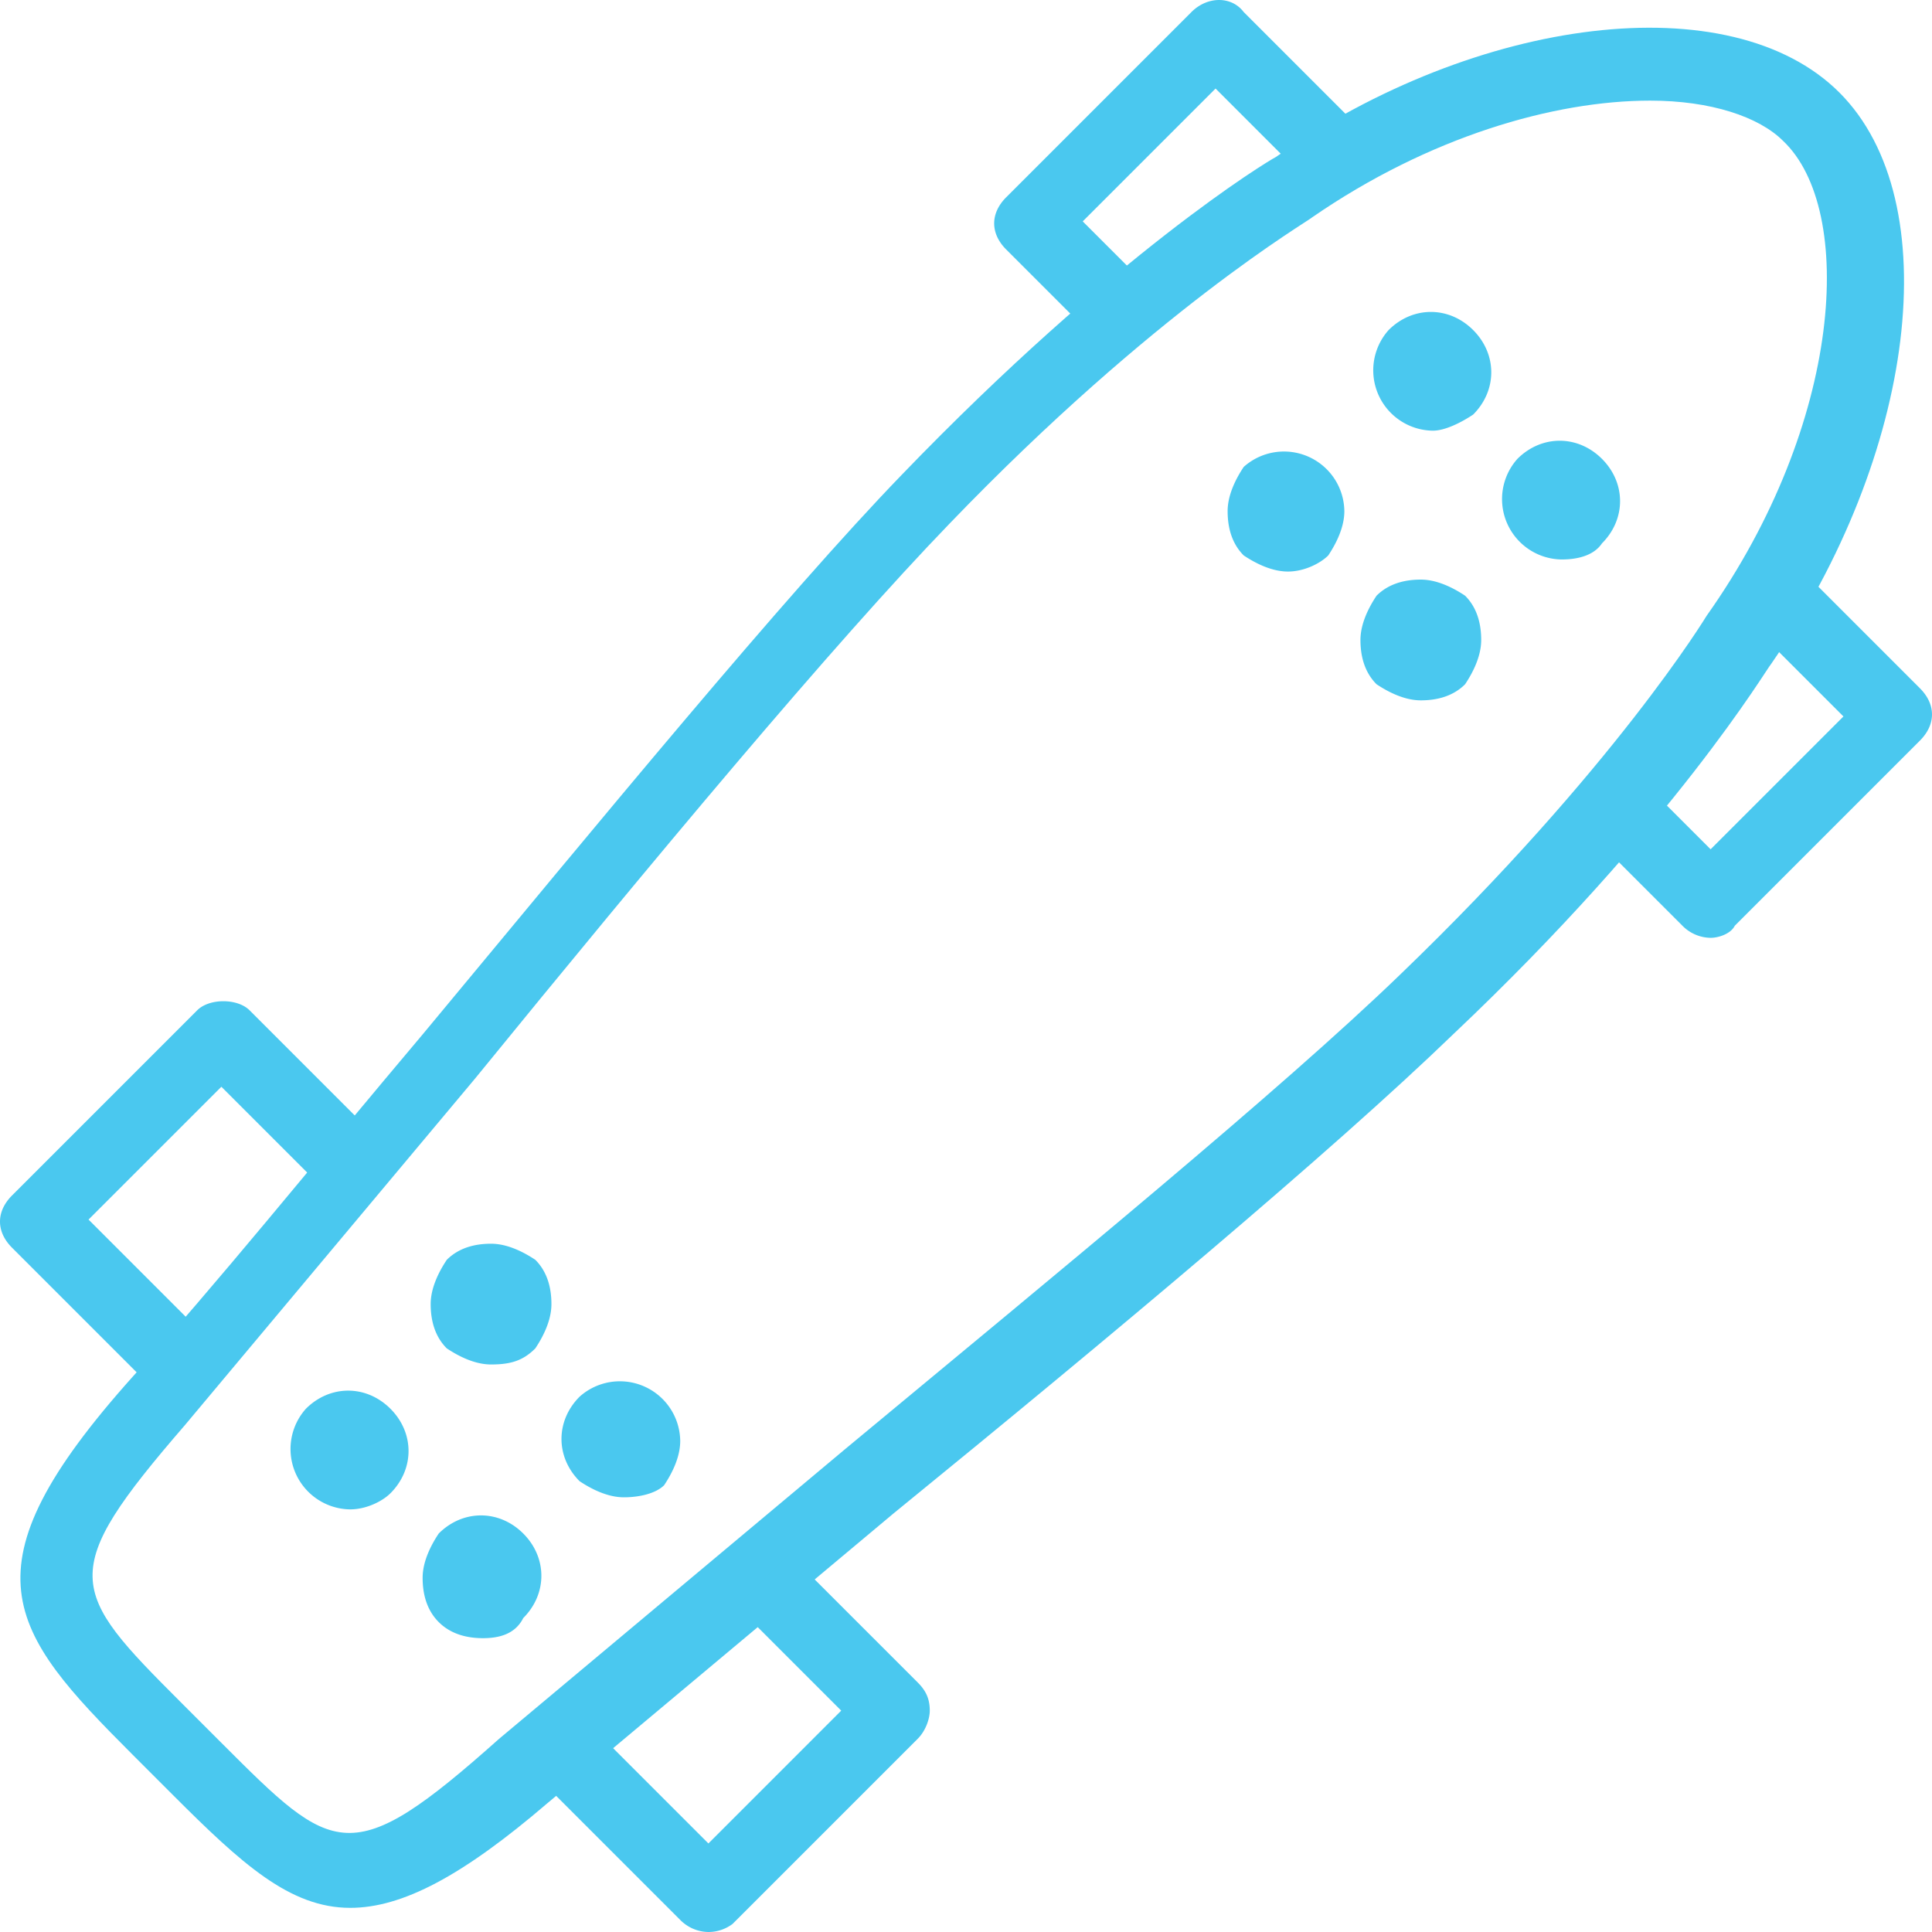<svg width="48" height="48" viewBox="0 0 48 48"><g fill="#4AC8EF"><path d="M41 2.5c-2.4 0-5.5.9-8.4 2.9-.1.1-3.9 2.3-9 7.6-2.9 3-7.4 8.4-11.8 13.8l-7.2 8.6c-3.2 3.7-2.9 4.1-.1 6.9l.5.5.5.5c2.8 2.8 3.2 3.2 6.9-.1L21 36c5.3-4.4 10.8-8.9 13.8-11.8 5.3-5.1 7.6-8.9 7.6-8.9 3.4-4.8 3.7-10.1 1.9-11.8-.6-.6-1.8-1-3.3-1M8.7 47.4c-1.5 0-2.7-1.1-4.4-2.8l-1-1C.2 40.5-1 39 3.3 34.2c2-2.2 4.5-5.3 7.2-8.5 4.4-5.3 9-10.9 11.9-13.9 5.3-5.5 9.1-7.8 9.3-7.9 5-3.5 11.3-4.3 14-1.6 2.7 2.7 1.9 9-1.7 14.2-.1.1-2.4 4-7.9 9.2-3 2.9-8.5 7.5-13.9 11.9l-8.6 7.2c-2.1 1.8-3.6 2.6-4.9 2.6"/><path d="M36 9.6c-.2.2-.6.2-.8 0a.6.6 0 010-.8c.2-.2.6-.2.8 0 .2.2.2.5 0 .8"/><path d="M35.6 8.8l-.2.1.5.5v-.5l-.3-.1m-.3.1v.5h.5l-.5-.5zm.3 1.8a1.5 1.5 0 01-1.1-2.5c.6-.6 1.5-.6 2.1 0 .6.6.6 1.5 0 2.1-.3.2-.7.4-1 .4M39.2 12.8c-.2.2-.6.2-.8 0a.6.6 0 010-.8c.2-.2.6-.2.8 0 .3.2.3.6 0 .8"/><path d="M38.8 12.1l-.2.1.5.5v-.5l-.3-.1m-.2.1v.5h.5l-.5-.5zm.2 1.7a1.5 1.5 0 01-1.1-2.5c.6-.6 1.5-.6 2.1 0 .6.6.6 1.5 0 2.1-.2.3-.6.4-1 .4M32.4 13.1c-.2.2-.6.2-.8 0a.6.6 0 010-.8c.2-.2.6-.2.8 0 .3.2.3.5 0 .8"/><path d="M31.8 12.4l-.1.2.1.2h.5l.1-.2-.1-.2-.2-.1-.3.1m.2 1.8c-.4 0-.8-.2-1.1-.4-.3-.3-.4-.7-.4-1.1 0-.4.2-.8.4-1.1a1.5 1.5 0 012.5 1.1c0 .4-.2.8-.4 1.1-.2.2-.6.4-1 .4zM35.7 16.4c-.2.2-.6.2-.8 0a.6.6 0 010-.8c.2-.2.6-.2.8 0 .3.2.3.5 0 .8"/><path d="M35.1 15.7l-.1.2.1.2.2.1.2-.1.1-.2-.1-.2-.2-.1-.2.1m.2 1.7c-.4 0-.8-.2-1.1-.4-.3-.3-.4-.7-.4-1.1 0-.4.2-.8.4-1.1.3-.3.7-.4 1.1-.4.4 0 .8.2 1.1.4.3.3.4.7.4 1.1 0 .4-.2.8-.4 1.1-.3.3-.7.4-1.1.4zM12.7 32.8c-.2.2-.6.2-.8 0a.6.6 0 010-.8c.2-.2.6-.2.8 0 .2.3.2.6 0 .8"/><path d="M12 32.2l-.1.2.1.2.2.1.2-.1.1-.2-.1-.2-.2-.1-.2.1m.2 1.7c-.4 0-.8-.2-1.1-.4-.3-.3-.4-.7-.4-1.1 0-.4.2-.8.4-1.1.3-.3.7-.4 1.1-.4.4 0 .8.2 1.1.4.3.3.4.7.4 1.1 0 .4-.2.8-.4 1.1-.3.3-.6.4-1.1.4zM15.9 36.1c-.2.2-.6.2-.8 0a.6.6 0 010-.8c.2-.2.6-.2.8 0 .3.2.3.6 0 .8"/><path d="M15.3 35.5l-.1.2.1.2h.5v-.5l-.2-.1-.3.2m.2 1.7c-.4 0-.8-.2-1.1-.4-.6-.6-.6-1.5 0-2.1a1.5 1.5 0 012.5 1.1c0 .4-.2.8-.4 1.1-.2.2-.6.3-1 .3zM9.1 36.4c-.2.2-.6.2-.8 0a.6.6 0 010-.8c.2-.2.6-.2.8 0 .3.2.3.5 0 .8"/><path d="M8.7 35.6l-.2.1.5.5v-.5l-.3-.1m-.2.1v.5H9l-.5-.5zm.2 1.8A1.5 1.5 0 017.6 35c.6-.6 1.5-.6 2.1 0 .6.6.6 1.5 0 2.1-.2.2-.6.4-1 .4M12.4 39.6c-.2.2-.6.2-.8 0a.6.6 0 010-.8c.2-.2.6-.2.8 0 .3.2.2.6 0 .8"/><path d="M12 38.9l-.2.1.5.5.1-.2-.1-.2c-.1-.2-.2-.2-.3-.2m-.2.1v.5h.5l-.5-.5zm.2 1.7c-.4 0-.8-.1-1.1-.4-.3-.3-.4-.7-.4-1.1 0-.4.2-.8.4-1.1.6-.6 1.5-.6 2.1 0 .6.6.6 1.5 0 2.1-.2.4-.6.5-1 .5M27.2 8.4L25 6.2c-.4-.4-.4-.9 0-1.3L29.6.3c.4-.4 1-.4 1.3 0l2.9 2.9-1.3 1.3-2.3-2.3-3.3 3.3 1.6 1.6-1.3 1.3zM42.5 23.3a1 1 0 01-.7-.3l-2.2-2.2 1.3-1.3 1.6 1.6 3.3-3.3-2.3-2.3 1.3-1.3 2.9 2.9c.4.4.4.9 0 1.3L43.1 23c-.1.2-.4.3-.6.3M3.8 34.5L.3 31c-.4-.4-.4-.9 0-1.3l4.6-4.6c.3-.3 1-.3 1.3 0l3.2 3.2-1.3 1.3L5.5 27l-3.3 3.3 2.9 2.9-1.3 1.3zM17.6 48a1 1 0 01-.7-.3l-3.5-3.5 1.3-1.3 2.9 2.9 3.3-3.3-2.6-2.6 1.3-1.3 3.2 3.2c.2.2.3.4.3.7 0 .2-.1.5-.3.7l-4.6 4.6a1 1 0 01-.6.2"/></g></svg>